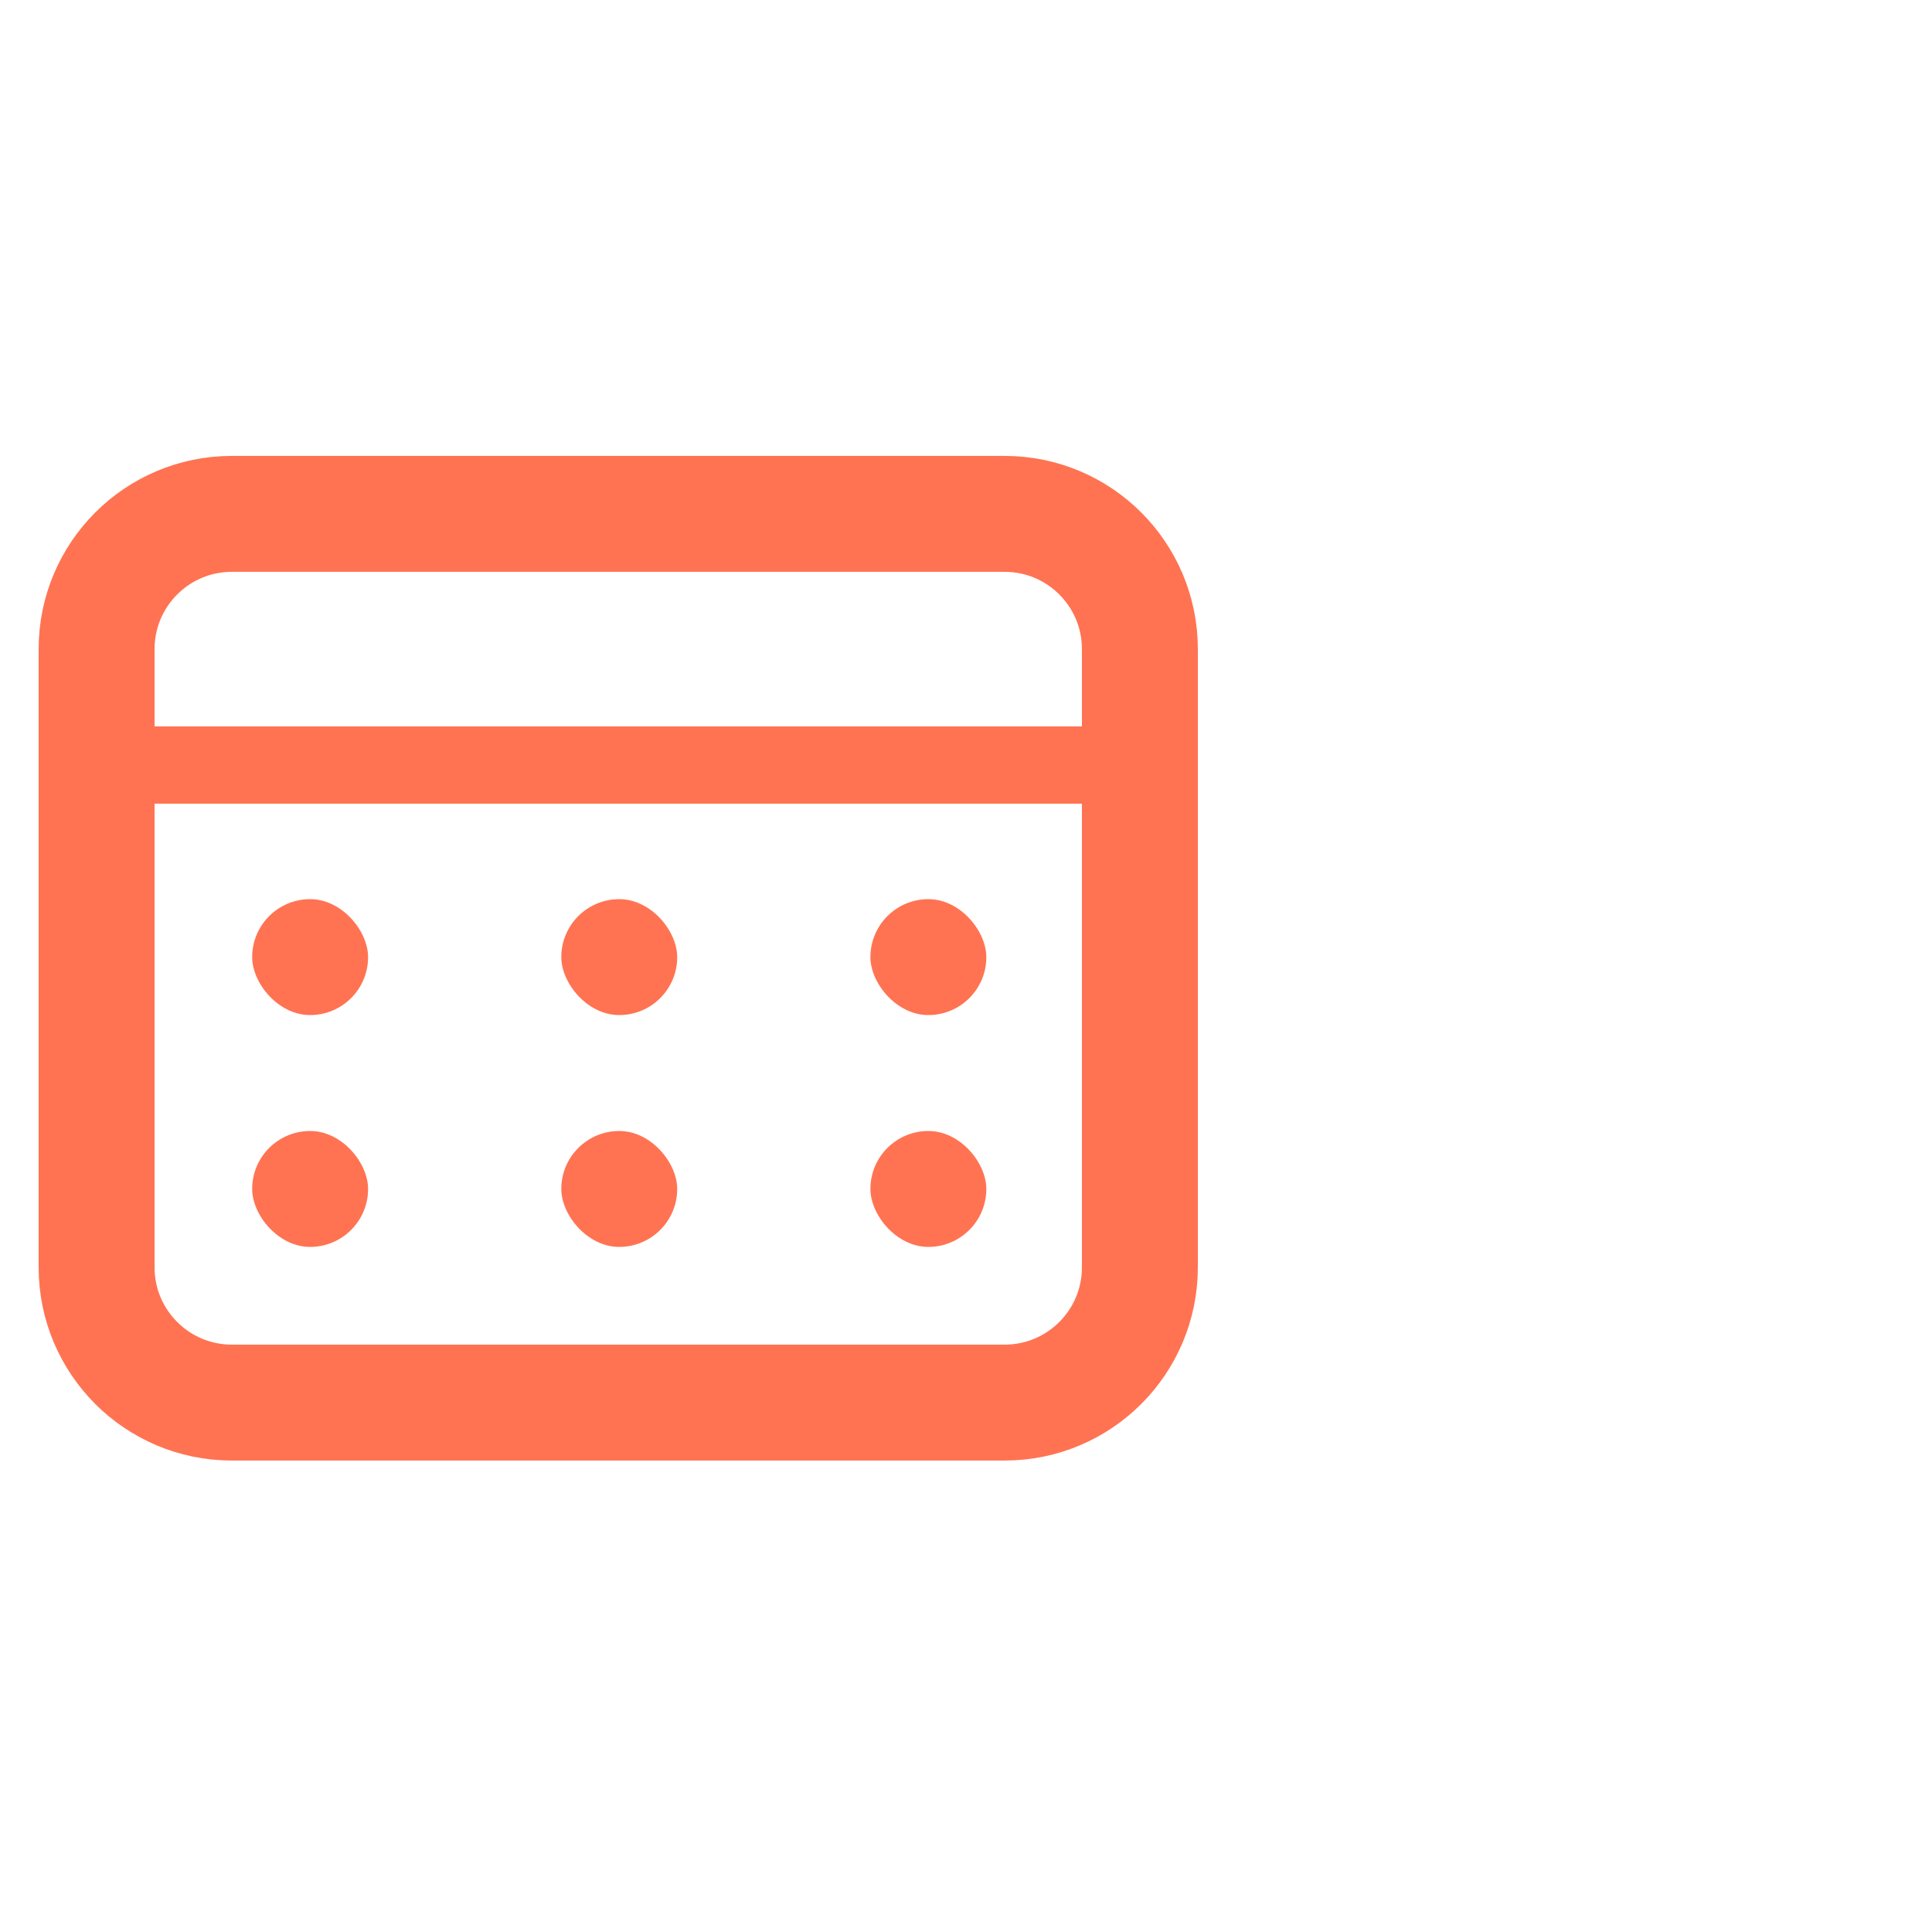 <?xml version="1.0" encoding="UTF-8"?>
<svg width="50px" height="50px" viewBox="0 0 50 50" version="1.1" xmlns="http://www.w3.org/2000/svg" xmlns:xlink="http://www.w3.org/1999/xlink">
    <!-- Generator: Sketch 50.2 (55047) - http://www.bohemiancoding.com/sketch -->
    <title>calendar-icon</title>
    <desc>Created with Sketch.</desc>
    <defs></defs>
    <g id="calendar-icon" stroke="none" stroke-width="1" fill="none" fill-rule="evenodd">
        <g id="CalendarIcon" transform="translate(1, 11.799)">
            <rect id="Dots" fill="#FF7352" x="5.526" y="11.471" width="3" height="3" rx="1.5"></rect>
            <rect id="Dots" fill="#FF7352" x="13.526" y="11.471" width="3" height="3" rx="1.5"></rect>
            <rect id="Dots" fill="#FF7352" x="21.526" y="11.471" width="3" height="3" rx="1.5"></rect>
            <rect id="Dots" fill="#FF7352" x="5.526" y="17.471" width="3" height="3" rx="1.5"></rect>
            <rect id="Dots" fill="#FF7352" x="13.526" y="17.471" width="3" height="3" rx="1.5"></rect>
            <rect id="Dots" fill="#FF7352" x="21.526" y="17.471" width="3" height="3" rx="1.5"></rect>
            <rect id="Separator" fill="#FF7352" x="1" y="7" width="27" height="2"></rect>
            <path d="M5,1.5 C3.067,1.5 1.5,3.067 1.5,5 L1.5,21 C1.5,22.933 3.067,24.5 5,24.5 L25,24.5 C26.933,24.5 28.5,22.933 28.5,21 L28.5,5 C28.5,3.067 26.933,1.5 25,1.5 L5,1.5 Z" id="Border" stroke="#FF7352" stroke-width="3"></path>
        </g>
    </g>
</svg>